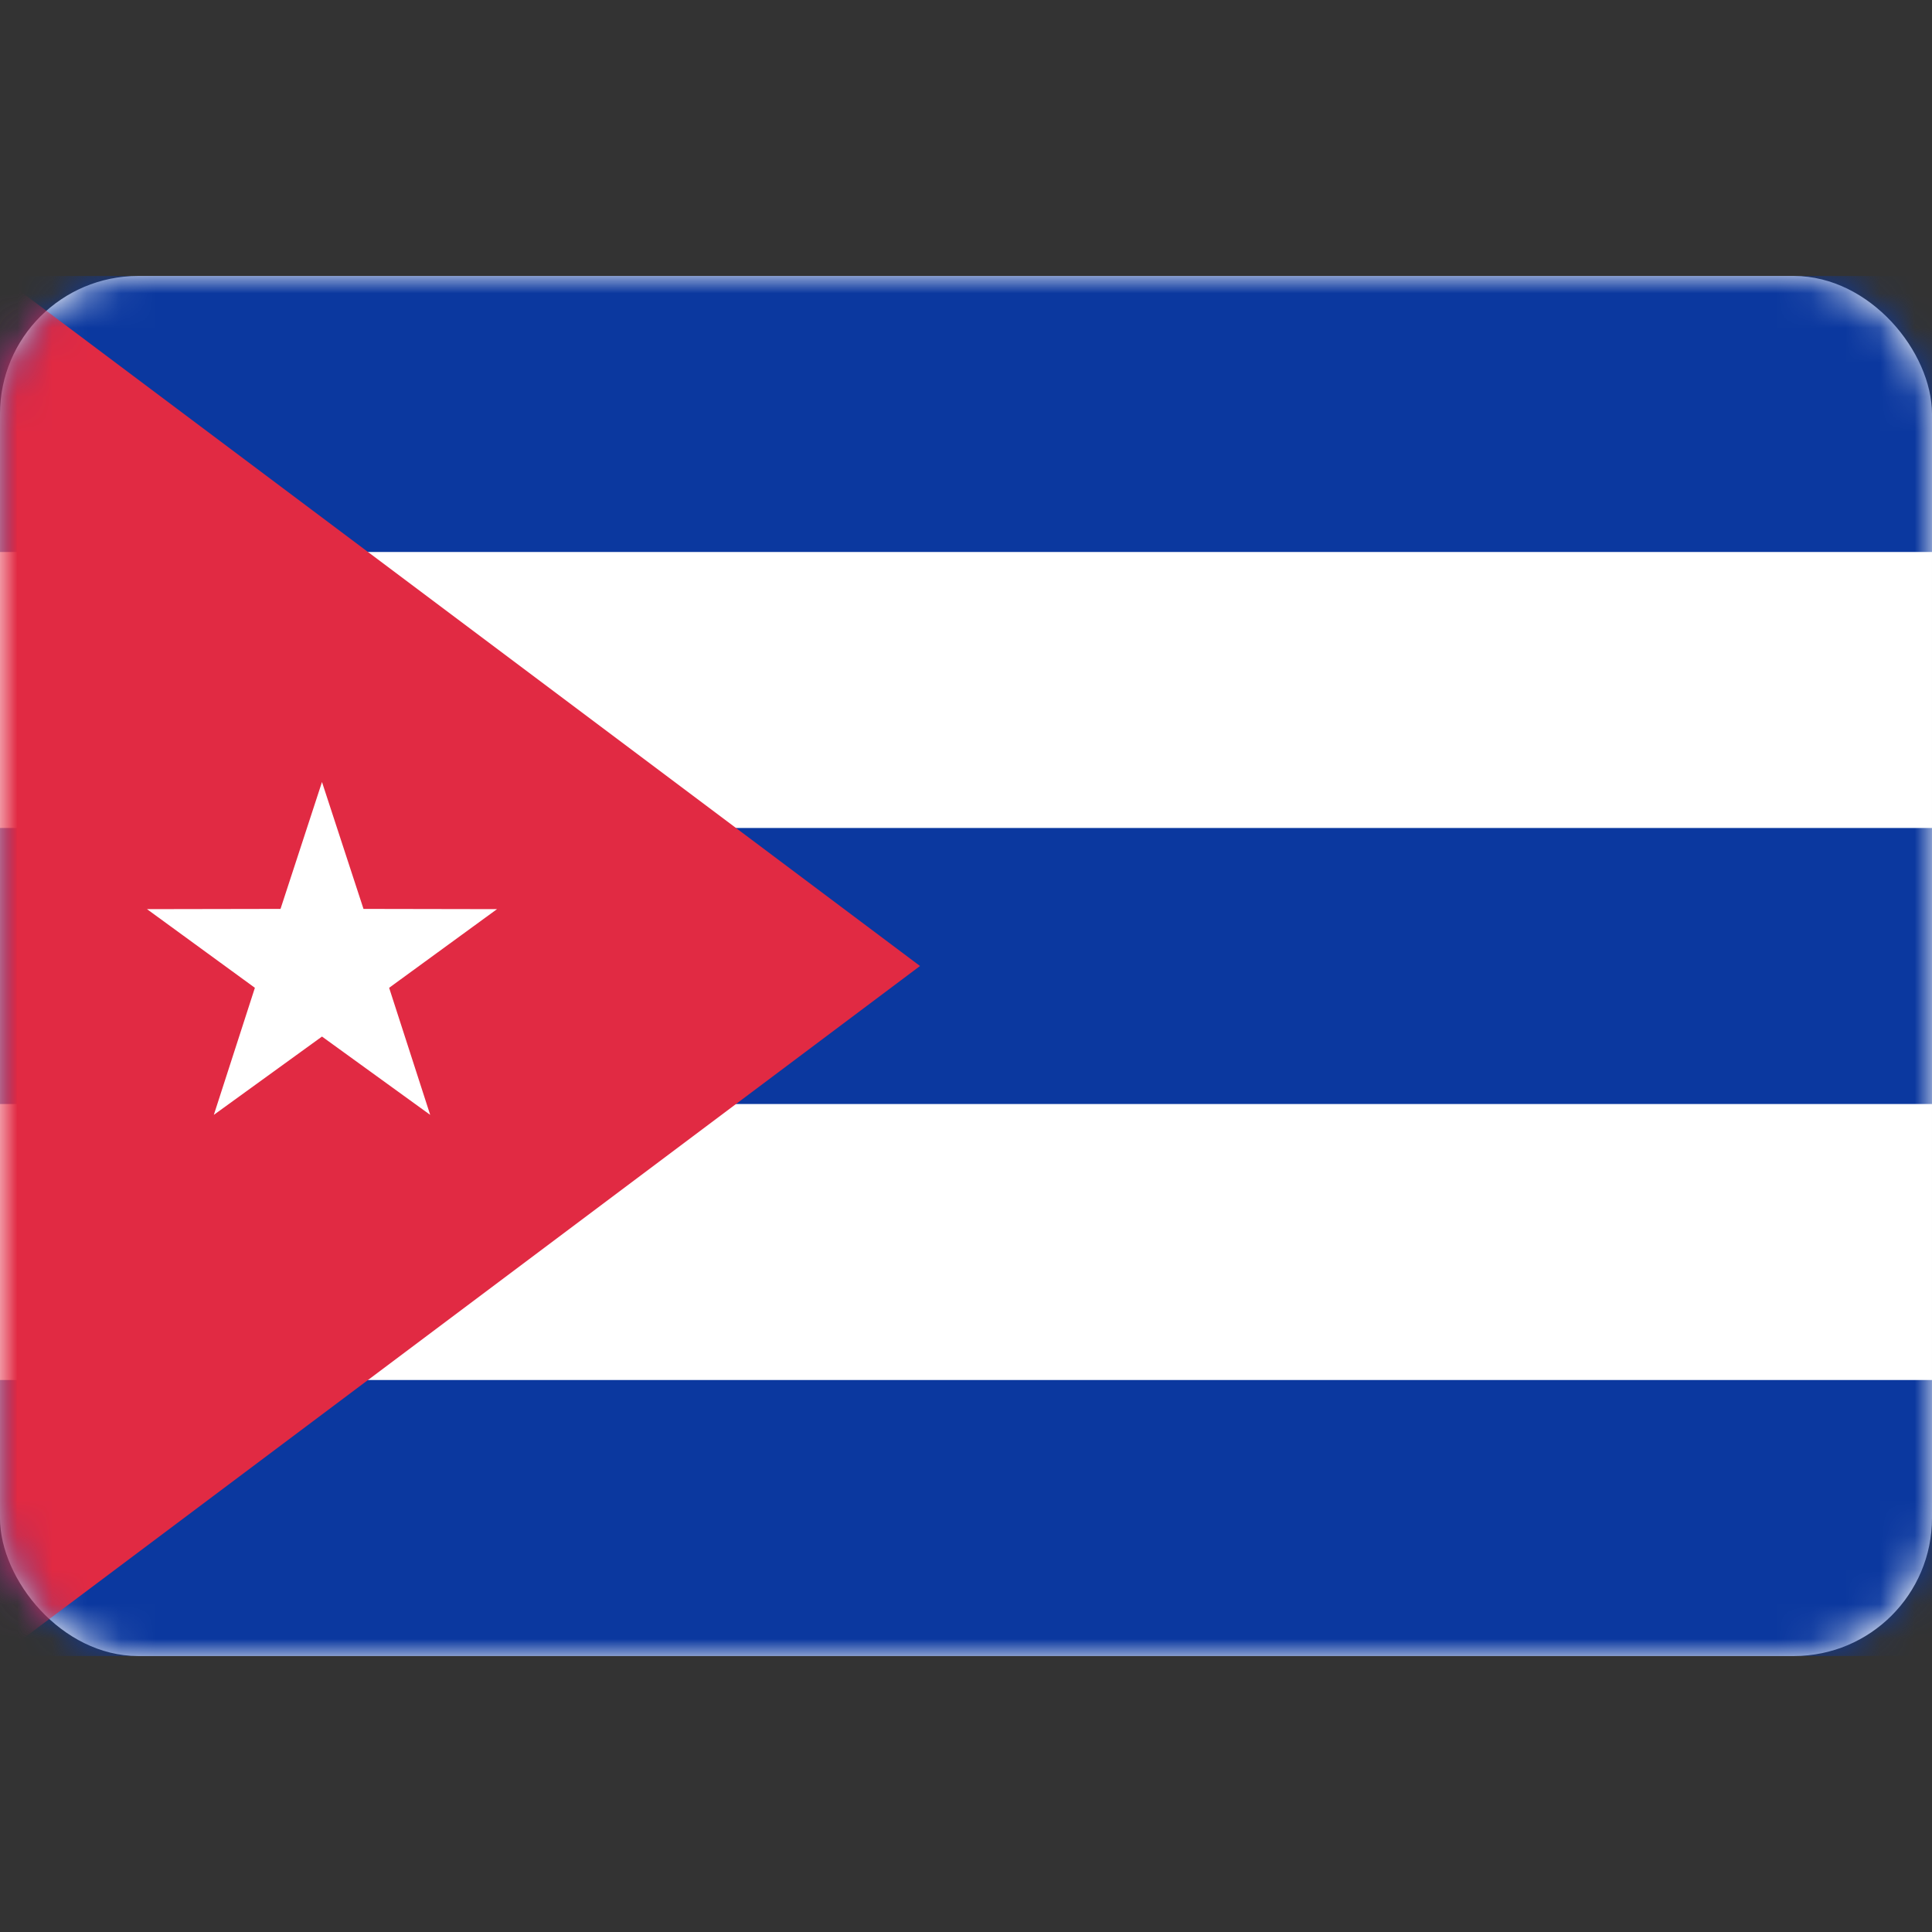 <svg width="56" height="56" xmlns="http://www.w3.org/2000/svg" xmlns:xlink="http://www.w3.org/1999/xlink"><rect width="100%" height="100%" fill="#333333" stroke="none"/><defs><rect id="a" x="0" y="0" width="56" height="40" rx="4"/></defs><g transform="translate(0 8)" fill="none" fill-rule="evenodd"><mask id="b" fill="#fff"><use xlink:href="#a"/></mask><use fill="#FFF" xlink:href="#a"/><path fill="#0B389F" mask="url(#b)" d="M0 0h56v8H0zM0 16h56v8H0zM0 32h56v8H0z"/><path fill="#E12A43" mask="url(#b)" d="M0 0l26.667 20L0 40z"/><path fill="#FFF" mask="url(#b)" d="M9.333 22.045l-3.135 2.27 1.19-3.683-3.127-2.28 3.87-.007 1.202-3.678 1.203 3.678 3.87.007-3.127 2.28 1.19 3.683z"/></g></svg>